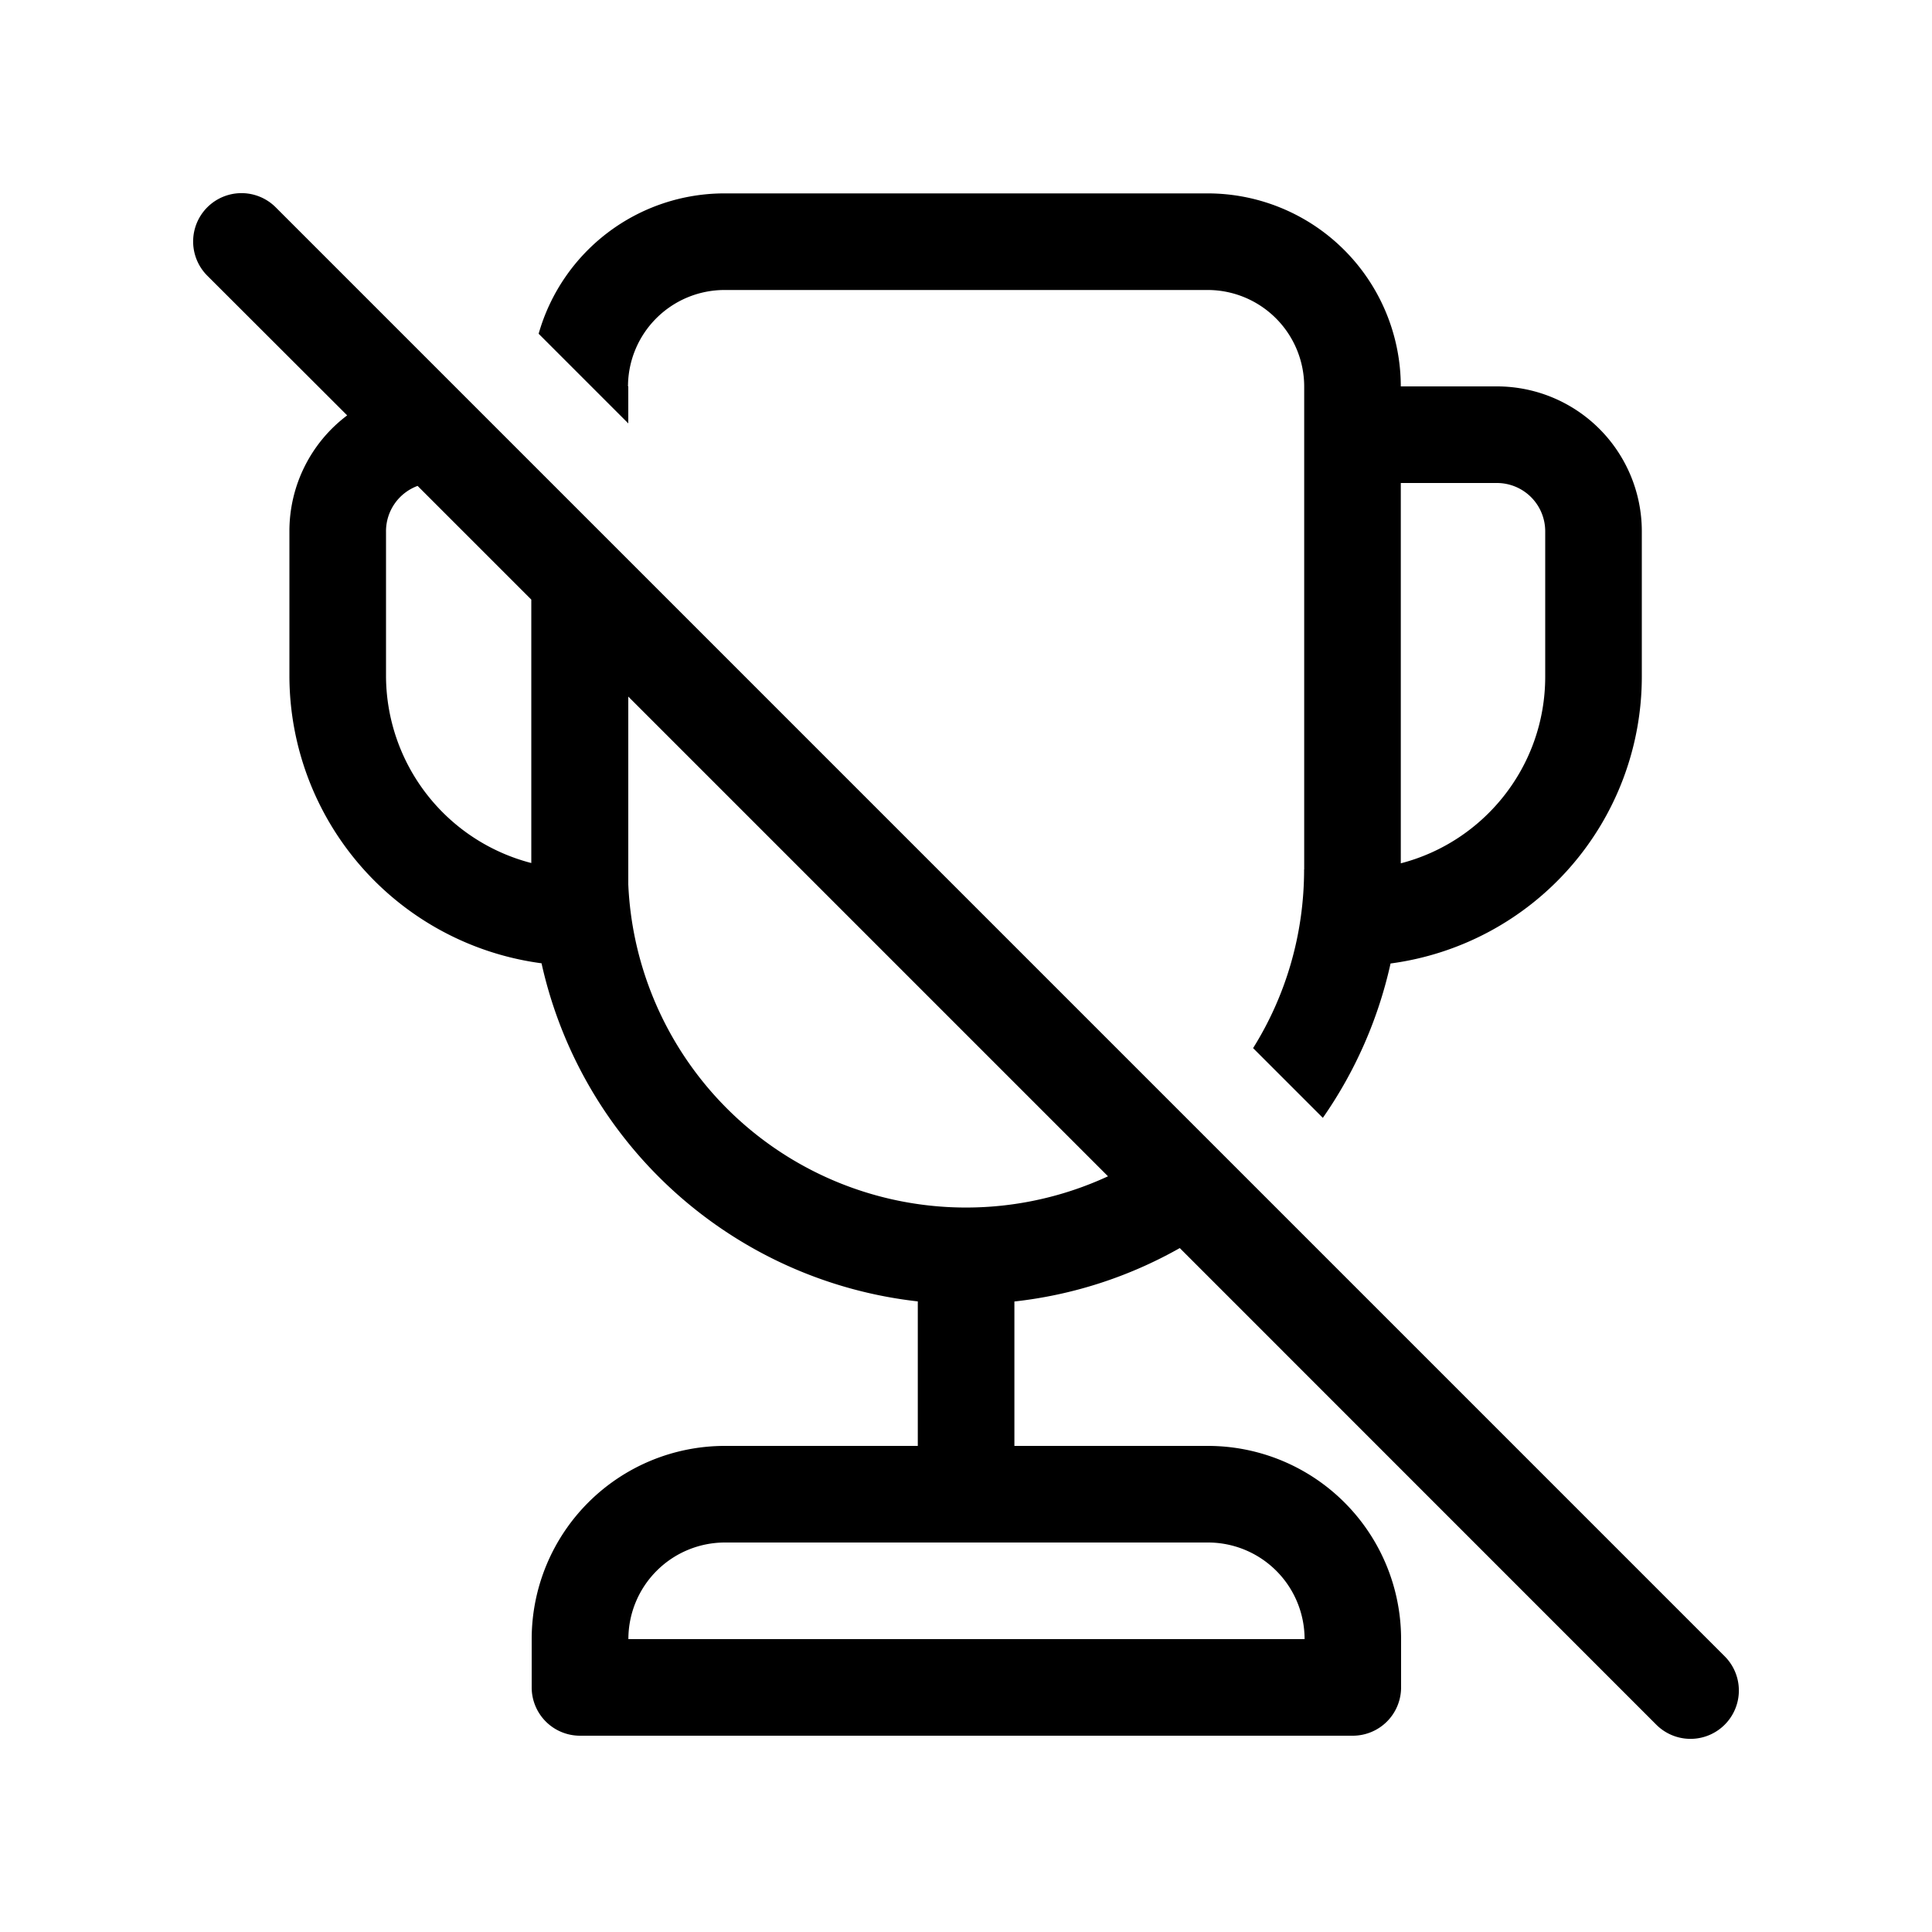<svg xmlns="http://www.w3.org/2000/svg" width="20" height="20"><path d="M2.854 2.146a.5.5 0 1 0-.708.708L3.594 4.3a1.498 1.498 0 0 0-.598 1.2v1.498a3.006 3.006 0 0 0 2.61 2.974 4.503 4.503 0 0 0 3.895 3.5v1.496H7.504a2 2 0 0 0-2 2v.5a.5.5 0 0 0 .5.5h8a.5.5 0 0 0 .5-.5v-.5a2 2 0 0 0-2-2h-2.003v-1.495a4.47 4.47 0 0 0 1.712-.553l4.933 4.934a.5.5 0 0 0 .708-.708l-15-15Zm8.616 10.031a3.5 3.5 0 0 1-4.966-3.021V7.211l4.966 4.966ZM5.5 6.207v2.727a2.006 2.006 0 0 1-1.504-1.936V5.5a.5.5 0 0 1 .327-.47l1.178 1.178ZM13.5 9c0 .68-.193 1.314-.528 1.85l.722.722a4.49 4.49 0 0 0 .701-1.598 2.996 2.996 0 0 0 2.601-2.97V5.5a1.5 1.5 0 0 0-1.5-1.5h-.995a2 2 0 0 0-2-1.998h-5a2 2 0 0 0-1.925 1.453l.928.928V4h-.003a1 1 0 0 1 1-.998h5a1 1 0 0 1 1 1V9Zm1-4h.996a.5.5 0 0 1 .5.5v1.505c0 .929-.635 1.71-1.495 1.932V5ZM6.505 16.968a1 1 0 0 1 1-1h5a1 1 0 0 1 1 1h-7Z"/></svg>